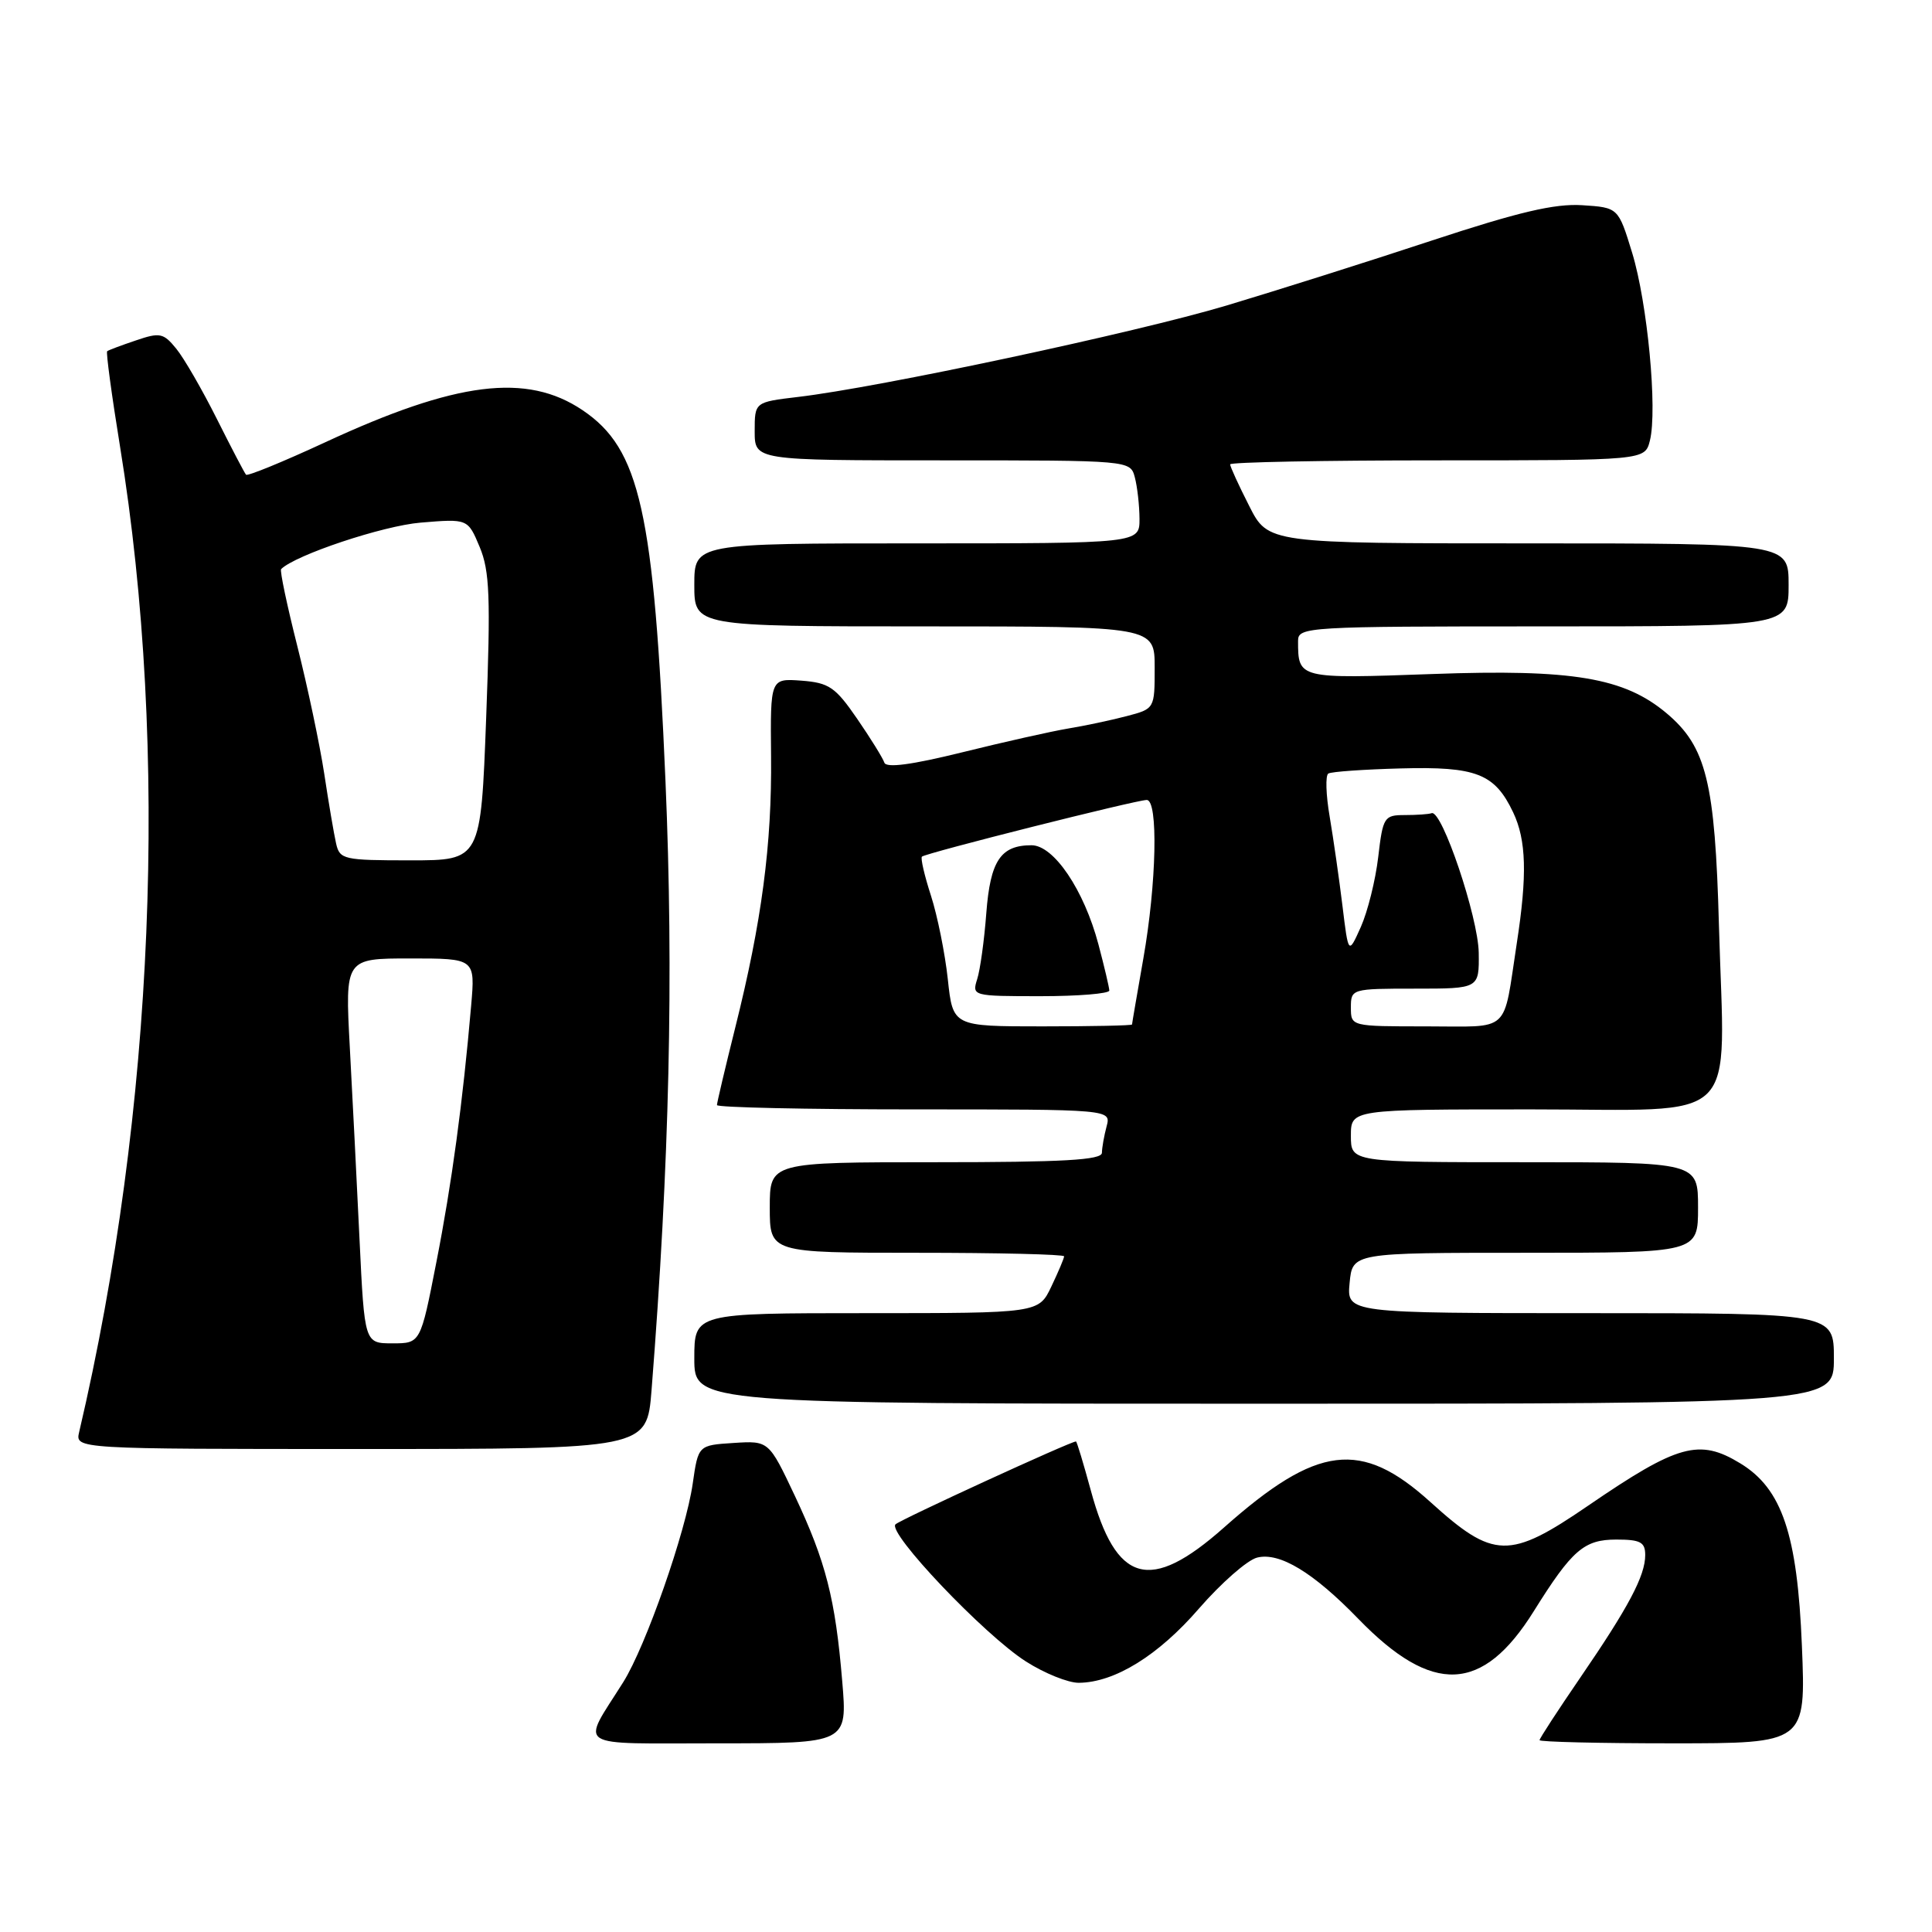 <?xml version="1.0" encoding="UTF-8" standalone="no"?>
<!DOCTYPE svg PUBLIC "-//W3C//DTD SVG 1.1//EN" "http://www.w3.org/Graphics/SVG/1.1/DTD/svg11.dtd" >
<svg xmlns="http://www.w3.org/2000/svg" xmlns:xlink="http://www.w3.org/1999/xlink" version="1.1" viewBox="0 0 256 256">
 <g >
 <path fill="currentColor"
d=" M 111.60 222.78 C 110.69 211.85 109.43 206.93 105.32 198.20 C 101.87 190.90 101.87 190.90 97.20 191.20 C 92.52 191.50 92.52 191.50 91.79 196.58 C 90.88 202.96 85.57 218.14 82.58 222.90 C 76.98 231.81 75.74 231.00 95.11 231.00 C 112.29 231.00 112.29 231.00 111.60 222.78 Z  M 238.76 218.06 C 238.16 203.31 236.13 197.27 230.61 193.91 C 225.16 190.58 222.33 191.37 210.45 199.50 C 199.98 206.67 197.92 206.62 189.54 199.03 C 180.35 190.71 174.55 191.43 162.19 202.40 C 152.36 211.12 147.89 209.87 144.53 197.46 C 143.56 193.91 142.69 191.00 142.57 191.00 C 141.85 191.00 119.34 201.34 118.66 201.98 C 117.52 203.06 130.43 216.65 135.95 220.16 C 138.39 221.72 141.54 222.99 142.95 222.98 C 147.70 222.94 153.48 219.37 158.87 213.14 C 161.81 209.76 165.27 206.72 166.57 206.39 C 169.55 205.64 174.01 208.34 180.00 214.52 C 189.82 224.64 196.46 224.35 203.23 213.50 C 208.30 205.38 209.89 204.00 214.17 204.00 C 217.36 204.00 218.00 204.34 218.00 206.05 C 218.00 208.80 215.80 212.95 209.37 222.33 C 206.42 226.64 204.00 230.35 204.00 230.58 C 204.00 230.81 211.94 231.00 221.64 231.00 C 239.29 231.00 239.29 231.00 238.76 218.06 Z  M 86.33 184.25 C 88.71 154.10 89.28 129.29 88.18 103.50 C 86.65 67.71 84.81 59.48 77.19 54.35 C 69.80 49.37 60.47 50.54 43.06 58.62 C 37.51 61.19 32.80 63.12 32.60 62.90 C 32.40 62.68 30.66 59.35 28.73 55.50 C 26.80 51.65 24.39 47.47 23.36 46.21 C 21.66 44.12 21.19 44.02 18.00 45.11 C 16.07 45.76 14.36 46.40 14.20 46.54 C 14.03 46.67 14.80 52.36 15.91 59.20 C 22.44 99.34 20.45 147.25 10.49 189.75 C 9.96 192.00 9.96 192.00 47.84 192.00 C 85.71 192.00 85.71 192.00 86.33 184.25 Z  M 243.00 180.00 C 243.00 174.00 243.00 174.00 210.72 174.00 C 178.45 174.00 178.45 174.00 178.83 170.00 C 179.21 166.00 179.21 166.00 202.11 166.00 C 225.00 166.00 225.00 166.00 225.00 160.00 C 225.00 154.00 225.00 154.00 202.00 154.00 C 179.00 154.00 179.00 154.00 179.00 150.50 C 179.00 147.00 179.00 147.00 202.95 147.00 C 231.11 147.00 228.52 149.54 227.77 122.68 C 227.25 103.60 226.10 98.94 220.82 94.50 C 215.21 89.79 208.39 88.64 189.84 89.31 C 172.00 89.95 172.00 89.94 172.00 84.92 C 172.00 83.07 173.13 83.00 204.50 83.00 C 237.00 83.00 237.00 83.00 237.00 77.50 C 237.00 72.00 237.00 72.00 202.52 72.00 C 168.03 72.00 168.03 72.00 165.52 67.03 C 164.13 64.30 163.00 61.83 163.00 61.53 C 163.00 61.24 175.37 61.00 190.48 61.00 C 217.96 61.00 217.96 61.00 218.62 58.38 C 219.64 54.30 218.30 40.15 216.27 33.50 C 214.43 27.50 214.43 27.50 209.64 27.19 C 206.00 26.96 201.20 28.09 189.67 31.89 C 181.33 34.65 169.10 38.51 162.50 40.49 C 150.48 44.08 116.48 51.34 105.72 52.60 C 100.00 53.28 100.00 53.28 100.00 57.14 C 100.00 61.00 100.00 61.00 124.88 61.00 C 149.77 61.00 149.77 61.00 150.37 63.25 C 150.70 64.49 150.98 66.96 150.99 68.75 C 151.00 72.00 151.00 72.00 121.50 72.00 C 92.00 72.00 92.00 72.00 92.00 77.50 C 92.00 83.00 92.00 83.00 122.50 83.00 C 153.00 83.00 153.00 83.00 153.00 88.46 C 153.00 93.92 153.00 93.92 149.25 94.90 C 147.19 95.44 143.70 96.18 141.50 96.54 C 139.30 96.91 133.01 98.32 127.52 99.68 C 120.80 101.34 117.43 101.79 117.18 101.05 C 116.98 100.45 115.36 97.83 113.57 95.23 C 110.69 91.04 109.85 90.47 106.19 90.19 C 102.07 89.89 102.07 89.89 102.17 100.19 C 102.29 111.89 100.93 122.16 97.42 136.18 C 96.09 141.51 95.00 146.12 95.00 146.43 C 95.00 146.74 106.75 147.00 121.12 147.00 C 147.23 147.00 147.23 147.00 146.63 149.25 C 146.30 150.49 146.02 152.06 146.01 152.75 C 146.00 153.71 140.93 154.00 124.00 154.00 C 102.00 154.00 102.00 154.00 102.00 160.00 C 102.00 166.00 102.00 166.00 121.50 166.00 C 132.22 166.00 141.00 166.21 141.00 166.47 C 141.00 166.72 140.24 168.52 139.31 170.47 C 137.63 174.00 137.63 174.00 114.81 174.00 C 92.00 174.00 92.00 174.00 92.00 180.00 C 92.00 186.00 92.00 186.00 167.50 186.00 C 243.00 186.00 243.00 186.00 243.00 180.00 Z  M 47.64 164.25 C 47.28 156.69 46.70 145.21 46.35 138.75 C 45.72 127.00 45.72 127.00 54.35 127.00 C 62.97 127.00 62.97 127.00 62.43 133.25 C 61.32 146.07 59.87 156.81 57.82 167.25 C 55.72 178.00 55.72 178.00 52.01 178.00 C 48.30 178.00 48.30 178.00 47.64 164.25 Z  M 44.53 111.75 C 44.25 110.51 43.54 106.35 42.96 102.50 C 42.37 98.65 40.77 91.06 39.40 85.63 C 38.03 80.20 37.06 75.61 37.25 75.41 C 39.13 73.54 50.75 69.66 55.74 69.25 C 61.99 68.73 61.99 68.73 63.56 72.48 C 64.89 75.67 65.02 79.10 64.42 95.12 C 63.71 114.00 63.71 114.00 54.37 114.00 C 45.51 114.00 45.01 113.89 44.53 111.75 Z  M 125.59 129.75 C 125.22 126.31 124.21 121.33 123.36 118.69 C 122.50 116.04 121.96 113.71 122.16 113.51 C 122.63 113.04 150.56 106.00 151.95 106.00 C 153.49 106.00 153.25 117.07 151.50 127.00 C 150.68 131.68 150.00 135.61 150.00 135.75 C 150.00 135.89 144.66 136.00 138.13 136.00 C 126.26 136.00 126.26 136.00 125.59 129.75 Z  M 146.99 131.25 C 146.98 130.84 146.33 128.09 145.55 125.14 C 143.63 117.91 139.63 112.00 136.68 112.00 C 132.59 112.00 131.22 114.05 130.69 121.00 C 130.42 124.58 129.88 128.51 129.48 129.75 C 128.78 131.97 128.88 132.00 137.88 132.00 C 142.90 132.00 146.99 131.66 146.99 131.25 Z  M 179.00 133.50 C 179.00 131.03 179.10 131.00 187.50 131.00 C 196.00 131.00 196.00 131.00 195.94 126.25 C 195.87 121.53 191.07 107.27 189.70 107.75 C 189.32 107.89 187.71 108.00 186.14 108.00 C 183.41 108.00 183.24 108.26 182.62 113.57 C 182.26 116.64 181.22 120.80 180.32 122.82 C 178.67 126.50 178.67 126.50 177.88 120.00 C 177.44 116.42 176.68 111.12 176.19 108.22 C 175.69 105.32 175.61 102.74 176.01 102.50 C 176.40 102.25 180.73 101.95 185.61 101.82 C 195.63 101.55 198.06 102.51 200.50 107.64 C 202.25 111.32 202.38 115.96 200.98 125.00 C 199.12 137.12 200.33 136.00 188.98 136.00 C 179.00 136.00 179.00 136.00 179.00 133.50 Z "/>
</g>
</svg>